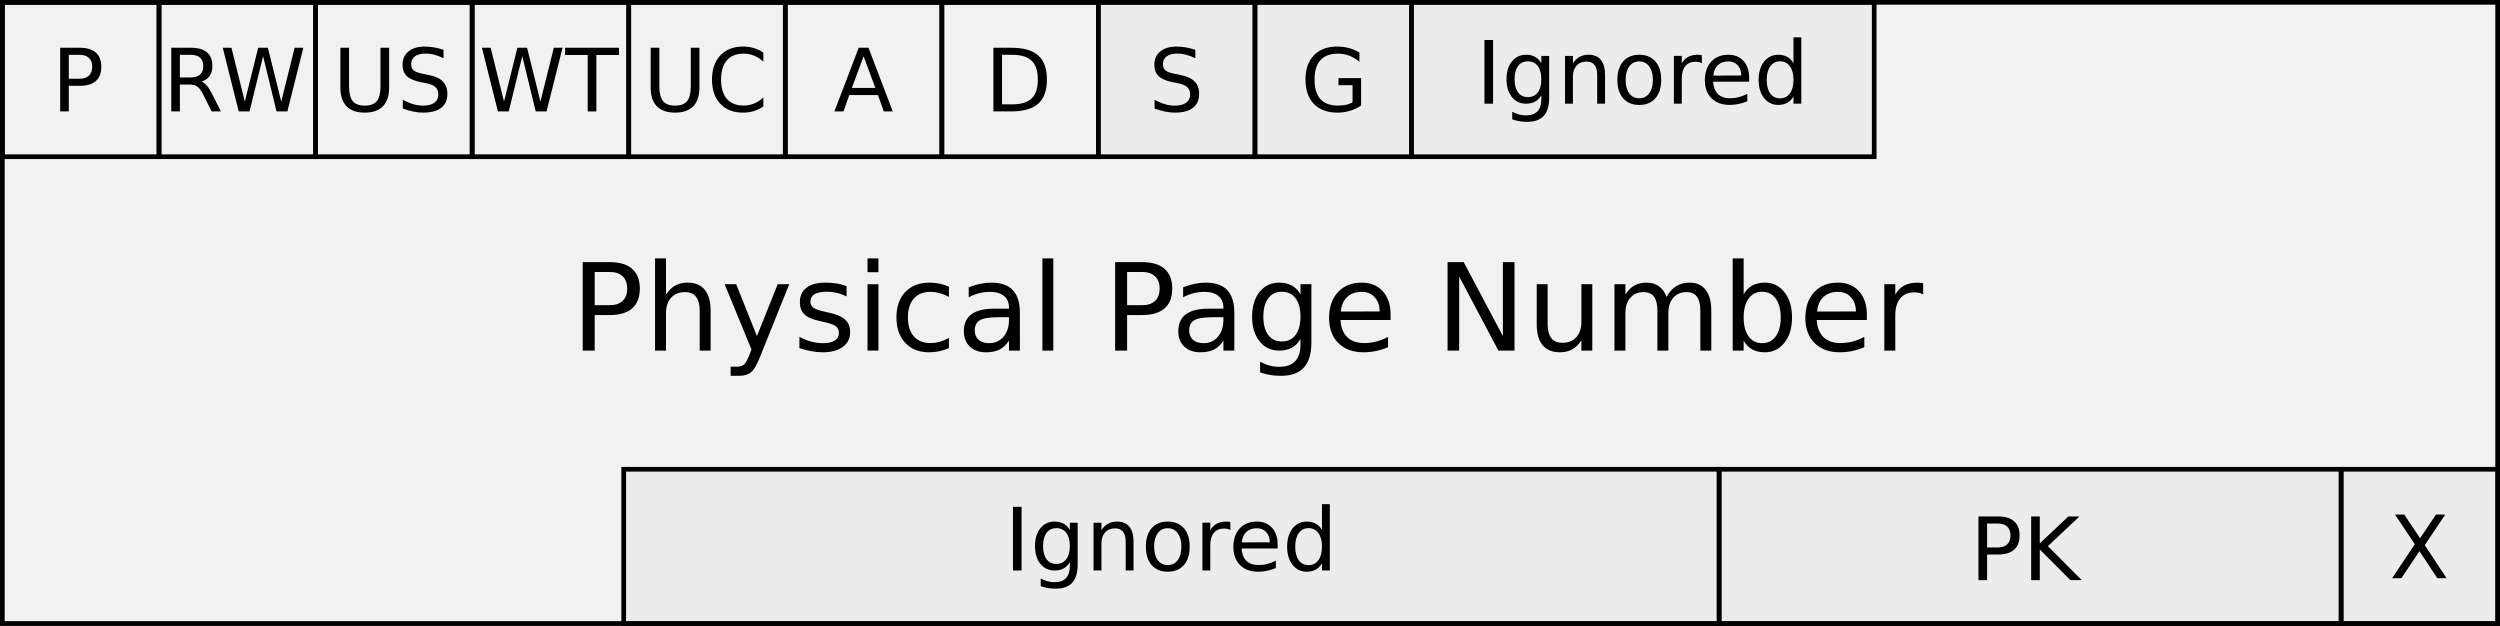 <?xml version="1.0" encoding="UTF-8" standalone="no"?>
<!-- Created with Inkscape (http://www.inkscape.org/) -->

<svg
   xmlns:dc="http://purl.org/dc/elements/1.1/"
   xmlns:cc="http://creativecommons.org/ns#"
   xmlns:rdf="http://www.w3.org/1999/02/22-rdf-syntax-ns#"
   xmlns:svg="http://www.w3.org/2000/svg"
   xmlns="http://www.w3.org/2000/svg"
   xmlns:sodipodi="http://sodipodi.sourceforge.net/DTD/sodipodi-0.dtd"
   xmlns:inkscape="http://www.inkscape.org/namespaces/inkscape"
   width="161.56mm"
   height="40.445mm"
   viewBox="0 0 161.56 40.445"
   version="1.1"
   id="svg8"
   inkscape:version="0.92.3 (2405546, 2018-03-11)"
   sodipodi:docname="pte.svg">
  <rect x="0" y="0" width="161.56" height="40.445" fill="#808080" stroke="none"/>
  <defs
     id="defs2" />
  <sodipodi:namedview
     id="base"
     pagecolor="#ffffff"
     bordercolor="#666666"
     borderopacity="1.0"
     inkscape:pageopacity="0.0"
     inkscape:pageshadow="2"
     inkscape:zoom="0.9899495"
     inkscape:cx="261.6023"
     inkscape:cy="161.51543"
     inkscape:document-units="mm"
     inkscape:current-layer="layer1"
     showgrid="false"
     fit-margin-top="0"
     fit-margin-left="0"
     fit-margin-right="0"
     fit-margin-bottom="0"
     inkscape:window-width="1920"
     inkscape:window-height="1135"
     inkscape:window-x="1920"
     inkscape:window-y="0"
     inkscape:window-maximized="1" />
  <g
     inkscape:label="Layer 1"
     inkscape:groupmode="layer"
     id="layer1"
     transform="translate(-22.806,-135.324)">
    <path
       style="opacity:1;fill:#f1f1f1;fill-opacity:1;fill-rule:nonzero;stroke:#000000;stroke-width:0.303;stroke-miterlimit:4;stroke-dasharray:none;stroke-opacity:1"
       d="M 22.957,135.475 H 184.214 v 40.142 H 22.957 Z"
       id="rect826" />
    <path
       style="opacity:1;fill:none;fill-opacity:0.491;fill-rule:nonzero;stroke:#000000;stroke-width:0.303;stroke-miterlimit:4;stroke-dasharray:none;stroke-opacity:1"
       d="M 22.965,135.483 H 33.083 v 9.968 H 22.965 Z"
       id="rect828" />
    <path
       style="opacity:1;fill:none;fill-opacity:0.491;fill-rule:nonzero;stroke:#000000;stroke-width:0.303;stroke-miterlimit:4;stroke-dasharray:none;stroke-opacity:1"
       d="m 33.083,135.483 h 10.118 v 9.968 H 33.083 Z"
       id="rect828-3" />
    <path
       style="opacity:1;fill:none;fill-opacity:0.491;fill-rule:nonzero;stroke:#000000;stroke-width:0.303;stroke-miterlimit:4;stroke-dasharray:none;stroke-opacity:1"
       d="m 43.201,135.483 h 10.118 v 9.968 H 43.201 Z"
       id="rect828-6" />
    <path
       style="opacity:1;fill:none;fill-opacity:0.491;fill-rule:nonzero;stroke:#000000;stroke-width:0.303;stroke-miterlimit:4;stroke-dasharray:none;stroke-opacity:1"
       d="m 53.319,135.483 h 10.118 v 9.968 H 53.319 Z"
       id="rect828-6-7" />
    <path
       style="opacity:1;fill:none;fill-opacity:0.491;fill-rule:nonzero;stroke:#000000;stroke-width:0.303;stroke-miterlimit:4;stroke-dasharray:none;stroke-opacity:1"
       d="m 63.437,135.483 h 10.118 v 9.968 H 63.437 Z"
       id="rect828-6-5" />
    <path
       style="opacity:1;fill:none;fill-opacity:0.491;fill-rule:nonzero;stroke:#000000;stroke-width:0.303;stroke-miterlimit:4;stroke-dasharray:none;stroke-opacity:1"
       d="m 73.555,135.483 h 10.118 v 9.968 H 73.555 Z"
       id="rect828-6-3" />
    <path
       style="opacity:1;fill:none;fill-opacity:0.491;fill-rule:nonzero;stroke:#000000;stroke-width:0.303;stroke-miterlimit:4;stroke-dasharray:none;stroke-opacity:1"
       d="m 83.673,135.483 h 10.118 v 9.968 H 83.673 Z"
       id="rect828-6-56" />
    <path
       style="opacity:1;fill:#e6e6e6;fill-opacity:0.491;fill-rule:nonzero;stroke:#000000;stroke-width:0.303;stroke-miterlimit:4;stroke-dasharray:none;stroke-opacity:1"
       d="m 93.792,135.483 h 10.118 v 9.968 H 93.792 Z"
       id="rect828-6-2" />
    <path
       style="opacity:1;fill:#e6e6e6;fill-opacity:0.491;fill-rule:nonzero;stroke:#000000;stroke-width:0.303;stroke-miterlimit:4;stroke-dasharray:none;stroke-opacity:1"
       d="m 103.91,135.483 h 10.118 v 9.968 h -10.118 z"
       id="rect828-6-9" />
    <path
       style="opacity:1;fill:#e6e6e6;fill-opacity:0.491;fill-rule:nonzero;stroke:#000000;stroke-width:0.303;stroke-miterlimit:4;stroke-dasharray:none;stroke-opacity:1"
       d="m 174.096,165.649 h 10.118 v 9.968 h -10.118 z"
       id="rect828-6-1" />
    <path
       style="opacity:1;fill:#e6e6e6;fill-opacity:0.491;fill-rule:nonzero;stroke:#000000;stroke-width:0.303;stroke-miterlimit:4;stroke-dasharray:none;stroke-opacity:1"
       d="m 114.028,135.483 h 29.896 v 9.968 h -29.896 z"
       id="rect828-6-27" />
    <path
       style="opacity:1;fill:#e6e6e6;fill-opacity:0.491;fill-rule:nonzero;stroke:#000000;stroke-width:0.303;stroke-miterlimit:4;stroke-dasharray:none;stroke-opacity:1"
       d="m 133.9,165.649 h 40.196 v 9.968 h -40.196 z"
       id="rect828-6-27-0" />
    <path
       style="opacity:1;fill:#e6e6e6;fill-opacity:0.491;fill-rule:nonzero;stroke:#000000;stroke-width:0.303;stroke-miterlimit:4;stroke-dasharray:none;stroke-opacity:1"
       d="m 63.112,165.649 h 70.788 v 9.968 H 63.112 Z"
       id="rect828-6-27-9" />
    <g
       aria-label="Physical Page Number"
       transform="matrix(0.196,0,0,0.196,22.314,40.649)"
       style="font-style:normal;font-weight:normal;font-size:40px;line-height:1.25;font-family:sans-serif;letter-spacing:0px;word-spacing:0px;fill:#000000;fill-opacity:1;stroke:none;stroke-width:1.145;stroke-miterlimit:4;stroke-dasharray:none"
       id="flowRoot929">
      <path
         d="m 198.586,572.707 v 10.957 h 4.961 q 2.754,0 4.258,-1.426 1.504,-1.426 1.504,-4.062 0,-2.617 -1.504,-4.043 -1.504,-1.426 -4.258,-1.426 z m -3.945,-3.242 h 8.906 q 4.902,0 7.402,2.227 2.52,2.207 2.52,6.484 0,4.316 -2.52,6.523 -2.5,2.207 -7.402,2.207 h -4.961 V 598.625 h -3.945 z"
         id="path870"
         inkscape:connector-curvature="0" />
      <path
         d="M 236.809,585.422 V 598.625 h -3.594 v -13.086 q 0,-3.105 -1.211,-4.648 -1.211,-1.543 -3.633,-1.543 -2.91,0 -4.59,1.855 -1.68,1.855 -1.68,5.059 V 598.625 h -3.613 v -30.391 h 3.613 v 11.914 q 1.289,-1.973 3.027,-2.949 1.758,-0.977 4.043,-0.977 3.77,0 5.703,2.344 1.934,2.324 1.934,6.855 z"
         id="path872"
         inkscape:connector-curvature="0" />
      <path
         d="m 253.117,600.656 q -1.523,3.906 -2.969,5.098 -1.445,1.191 -3.867,1.191 h -2.871 v -3.008 h 2.109 q 1.484,0 2.305,-0.703 0.82,-0.703 1.816,-3.32 l 0.645,-1.641 L 241.438,576.75 h 3.809 l 6.836,17.109 6.836,-17.109 h 3.809 z"
         id="path874"
         inkscape:connector-curvature="0" />
      <path
         d="m 281.633,577.395 v 3.398 q -1.523,-0.781 -3.164,-1.172 -1.641,-0.391 -3.398,-0.391 -2.676,0 -4.023,0.82 -1.328,0.82 -1.328,2.461 0,1.25 0.957,1.973 0.957,0.703 3.848,1.348 l 1.23,0.273 q 3.828,0.82 5.43,2.324 1.621,1.484 1.621,4.16 0,3.047 -2.422,4.824 -2.402,1.777 -6.621,1.777 -1.758,0 -3.672,-0.352 -1.895,-0.332 -4.004,-1.016 v -3.711 q 1.992,1.035 3.926,1.562 1.934,0.508 3.828,0.508 2.539,0 3.906,-0.859 1.367,-0.879 1.367,-2.461 0,-1.465 -0.996,-2.246 -0.977,-0.781 -4.316,-1.504 l -1.25,-0.293 q -3.34,-0.703 -4.824,-2.148 -1.484,-1.465 -1.484,-4.004 0,-3.086 2.188,-4.766 2.188,-1.68 6.211,-1.68 1.992,0 3.75,0.293 1.758,0.293 3.242,0.879 z"
         id="path876"
         inkscape:connector-curvature="0" />
      <path
         d="m 288.547,576.75 h 3.594 v 21.875 h -3.594 z m 0,-8.516 h 3.594 v 4.551 h -3.594 z"
         id="path878"
         inkscape:connector-curvature="0" />
      <path
         d="m 315.383,577.59 v 3.359 q -1.523,-0.84 -3.066,-1.25 -1.523,-0.43 -3.086,-0.43 -3.496,0 -5.43,2.227 -1.934,2.207 -1.934,6.211 0,4.004 1.934,6.23 1.934,2.207 5.43,2.207 1.562,0 3.086,-0.41 1.543,-0.43 3.066,-1.27 v 3.32 q -1.504,0.703 -3.125,1.055 -1.602,0.352 -3.418,0.352 -4.941,0 -7.852,-3.105 -2.91,-3.105 -2.91,-8.379 0,-5.352 2.93,-8.418 2.949,-3.066 8.066,-3.066 1.66,0 3.242,0.352 1.582,0.332 3.066,1.016 z"
         id="path880"
         inkscape:connector-curvature="0" />
      <path
         d="m 331.613,587.629 q -4.355,0 -6.035,0.996 -1.68,0.996 -1.68,3.398 0,1.914 1.25,3.047 1.27,1.113 3.438,1.113 2.988,0 4.785,-2.109 1.816,-2.129 1.816,-5.645 v -0.801 z m 7.168,-1.484 V 598.625 h -3.594 v -3.32 q -1.23,1.992 -3.066,2.949 -1.836,0.938 -4.492,0.938 -3.359,0 -5.352,-1.875 -1.973,-1.895 -1.973,-5.059 0,-3.691 2.461,-5.566 2.48,-1.875 7.383,-1.875 h 5.039 v -0.352 q 0,-2.48 -1.641,-3.828 -1.621,-1.367 -4.57,-1.367 -1.875,0 -3.652,0.449 -1.777,0.449 -3.418,1.348 v -3.32 q 1.973,-0.762 3.828,-1.133 1.855,-0.391 3.613,-0.391 4.746,0 7.09,2.461 2.344,2.461 2.344,7.461 z"
         id="path882"
         inkscape:connector-curvature="0" />
      <path
         d="m 346.203,568.234 h 3.594 V 598.625 h -3.594 z"
         id="path884"
         inkscape:connector-curvature="0" />
      <path
         d="m 374.133,572.707 v 10.957 h 4.961 q 2.754,0 4.258,-1.426 1.504,-1.426 1.504,-4.062 0,-2.617 -1.504,-4.043 -1.504,-1.426 -4.258,-1.426 z m -3.945,-3.242 h 8.906 q 4.902,0 7.402,2.227 2.52,2.207 2.52,6.484 0,4.316 -2.52,6.523 -2.5,2.207 -7.402,2.207 h -4.961 V 598.625 h -3.945 z"
         id="path886"
         inkscape:connector-curvature="0" />
      <path
         d="m 402.316,587.629 q -4.355,0 -6.035,0.996 -1.68,0.996 -1.68,3.398 0,1.914 1.25,3.047 1.27,1.113 3.438,1.113 2.988,0 4.785,-2.109 1.816,-2.129 1.816,-5.645 v -0.801 z m 7.168,-1.484 V 598.625 h -3.594 v -3.32 q -1.23,1.992 -3.066,2.949 -1.836,0.938 -4.492,0.938 -3.359,0 -5.352,-1.875 -1.973,-1.895 -1.973,-5.059 0,-3.691 2.461,-5.566 2.48,-1.875 7.383,-1.875 h 5.039 v -0.352 q 0,-2.48 -1.641,-3.828 -1.621,-1.367 -4.57,-1.367 -1.875,0 -3.652,0.449 -1.777,0.449 -3.418,1.348 v -3.32 q 1.973,-0.762 3.828,-1.133 1.855,-0.391 3.613,-0.391 4.746,0 7.09,2.461 2.344,2.461 2.344,7.461 z"
         id="path888"
         inkscape:connector-curvature="0" />
      <path
         d="m 431.301,587.434 q 0,-3.906 -1.621,-6.055 -1.602,-2.148 -4.512,-2.148 -2.891,0 -4.512,2.148 -1.602,2.148 -1.602,6.055 0,3.887 1.602,6.035 1.621,2.148 4.512,2.148 2.91,0 4.512,-2.148 1.621,-2.148 1.621,-6.035 z m 3.594,8.477 q 0,5.586 -2.48,8.301 -2.48,2.734 -7.598,2.734 -1.895,0 -3.574,-0.293 -1.68,-0.273 -3.262,-0.859 v -3.496 q 1.582,0.859 3.125,1.27 1.543,0.41 3.145,0.41 3.535,0 5.293,-1.855 1.758,-1.836 1.758,-5.566 v -1.777 q -1.113,1.934 -2.852,2.891 -1.738,0.957 -4.16,0.957 -4.023,0 -6.484,-3.066 -2.461,-3.066 -2.461,-8.125 0,-5.078 2.461,-8.145 2.461,-3.066 6.484,-3.066 2.422,0 4.16,0.957 1.738,0.957 2.852,2.891 V 576.75 h 3.594 z"
         id="path890"
         inkscape:connector-curvature="0" />
      <path
         d="m 461.008,586.789 v 1.758 h -16.523 q 0.234,3.711 2.227,5.664 2.012,1.934 5.586,1.934 2.07,0 4.004,-0.508 1.953,-0.508 3.867,-1.523 v 3.398 q -1.934,0.82 -3.965,1.25 -2.031,0.43 -4.121,0.43 -5.234,0 -8.301,-3.047 -3.047,-3.047 -3.047,-8.242 0,-5.371 2.891,-8.516 2.91,-3.164 7.832,-3.164 4.414,0 6.973,2.852 2.578,2.832 2.578,7.715 z m -3.594,-1.055 q -0.039,-2.949 -1.66,-4.707 -1.602,-1.758 -4.258,-1.758 -3.008,0 -4.824,1.699 -1.797,1.699 -2.07,4.785 z"
         id="path892"
         inkscape:connector-curvature="0" />
      <path
         d="m 479.797,569.465 h 5.312 l 12.93,24.395 v -24.395 h 3.828 V 598.625 h -5.312 L 483.625,574.23 V 598.625 h -3.828 z"
         id="path894"
         inkscape:connector-curvature="0" />
      <path
         d="M 509.191,589.992 V 576.75 h 3.594 v 13.105 q 0,3.105 1.211,4.668 1.211,1.543 3.633,1.543 2.91,0 4.59,-1.855 1.699,-1.855 1.699,-5.059 V 576.75 h 3.594 v 21.875 h -3.594 v -3.359 q -1.309,1.992 -3.047,2.969 -1.719,0.957 -4.004,0.957 -3.77,0 -5.723,-2.344 -1.953,-2.344 -1.953,-6.855 z m 9.043,-13.77 z"
         id="path896"
         inkscape:connector-curvature="0" />
      <path
         d="m 551.984,580.949 q 1.348,-2.422 3.223,-3.574 1.875,-1.152 4.414,-1.152 3.418,0 5.273,2.402 1.855,2.383 1.855,6.797 V 598.625 h -3.613 v -13.086 q 0,-3.145 -1.113,-4.668 -1.113,-1.523 -3.398,-1.523 -2.793,0 -4.414,1.855 -1.621,1.855 -1.621,5.059 V 598.625 h -3.613 v -13.086 q 0,-3.164 -1.113,-4.668 -1.113,-1.523 -3.438,-1.523 -2.754,0 -4.375,1.875 -1.621,1.855 -1.621,5.039 V 598.625 h -3.613 V 576.75 h 3.613 v 3.398 q 1.23,-2.012 2.949,-2.969 1.719,-0.957 4.082,-0.957 2.383,0 4.043,1.211 1.68,1.211 2.48,3.516 z"
         id="path898"
         inkscape:connector-curvature="0" />
      <path
         d="m 589.641,587.707 q 0,-3.965 -1.641,-6.211 -1.621,-2.266 -4.473,-2.266 -2.852,0 -4.492,2.266 -1.621,2.246 -1.621,6.211 0,3.965 1.621,6.23 1.641,2.246 4.492,2.246 2.852,0 4.473,-2.246 1.641,-2.266 1.641,-6.23 z m -12.227,-7.637 q 1.133,-1.953 2.852,-2.891 1.738,-0.957 4.141,-0.957 3.984,0 6.465,3.164 2.5,3.164 2.5,8.32 0,5.156 -2.5,8.32 -2.48,3.164 -6.465,3.164 -2.402,0 -4.141,-0.938 -1.719,-0.957 -2.852,-2.91 v 3.281 h -3.613 v -30.391 h 3.613 z"
         id="path900"
         inkscape:connector-curvature="0" />
      <path
         d="m 618.039,586.789 v 1.758 h -16.523 q 0.234,3.711 2.227,5.664 2.012,1.934 5.586,1.934 2.07,0 4.004,-0.508 1.953,-0.508 3.867,-1.523 v 3.398 q -1.934,0.82 -3.965,1.25 -2.031,0.43 -4.121,0.43 -5.234,0 -8.301,-3.047 -3.047,-3.047 -3.047,-8.242 0,-5.371 2.891,-8.516 2.91,-3.164 7.832,-3.164 4.414,0 6.973,2.852 2.578,2.832 2.578,7.715 z m -3.594,-1.055 q -0.039,-2.949 -1.66,-4.707 -1.602,-1.758 -4.258,-1.758 -3.008,0 -4.824,1.699 -1.797,1.699 -2.07,4.785 z"
         id="path902"
         inkscape:connector-curvature="0" />
      <path
         d="m 636.613,580.109 q -0.605,-0.352 -1.328,-0.508 -0.703,-0.176 -1.562,-0.176 -3.047,0 -4.688,1.992 -1.621,1.973 -1.621,5.684 V 598.625 h -3.613 V 576.75 h 3.613 v 3.398 q 1.133,-1.992 2.949,-2.949 1.816,-0.977 4.414,-0.977 0.371,0 0.82,0.059 0.449,0.039 0.996,0.137 z"
         id="path904"
         inkscape:connector-curvature="0" />
    </g>
    <g
       aria-label="P"
       style="font-style:normal;font-weight:normal;font-size:5.644px;line-height:1.25;font-family:sans-serif;letter-spacing:0px;word-spacing:0px;fill:#000000;fill-opacity:1;stroke:none;stroke-width:0.303;stroke-miterlimit:4;stroke-dasharray:none"
       id="text939">
      <path
         d="m 27.252,138.867 v 1.546 h 0.7 q 0.389,0 0.601,-0.201 0.212,-0.201 0.212,-0.573 0,-0.369 -0.212,-0.571 -0.212,-0.201 -0.601,-0.201 z m -0.557,-0.458 h 1.257 q 0.692,0 1.045,0.314 0.356,0.311 0.356,0.915 0,0.609 -0.356,0.921 -0.353,0.311 -1.045,0.311 h -0.7 v 1.654 h -0.557 z"
         style="stroke-width:0.303;stroke-miterlimit:4;stroke-dasharray:none"
         id="path907" />
    </g>
    <g
       aria-label="RW"
       style="font-style:normal;font-weight:normal;font-size:5.644px;line-height:1.25;font-family:sans-serif;letter-spacing:0px;word-spacing:0px;fill:#000000;fill-opacity:1;stroke:none;stroke-width:0.303;stroke-miterlimit:4;stroke-dasharray:none"
       id="text939-3">
      <path
         d="m 35.825,140.595 q 0.179,0.061 0.347,0.259 0.171,0.198 0.342,0.546 l 0.565,1.124 h -0.598 l -0.526,-1.056 q -0.204,-0.413 -0.397,-0.548 -0.19,-0.135 -0.521,-0.135 h -0.606 v 1.739 h -0.557 v -4.115 h 1.257 q 0.706,0 1.053,0.295 0.347,0.295 0.347,0.89 0,0.389 -0.182,0.645 -0.179,0.256 -0.524,0.356 z m -1.395,-1.728 v 1.461 h 0.7 q 0.402,0 0.606,-0.185 0.207,-0.187 0.207,-0.548 0,-0.361 -0.207,-0.543 -0.204,-0.185 -0.606,-0.185 z"
         style="stroke-width:0.303;stroke-miterlimit:4;stroke-dasharray:none"
         id="path910" />
      <path
         d="m 37.201,138.409 h 0.562 l 0.865,3.478 0.863,-3.478 h 0.626 l 0.865,3.478 0.863,-3.478 h 0.565 l -1.034,4.115 h -0.7 l -0.868,-3.572 -0.876,3.572 h -0.7 z"
         style="stroke-width:0.303;stroke-miterlimit:4;stroke-dasharray:none"
         id="path912" />
    </g>
    <g
       aria-label="US"
       style="font-style:normal;font-weight:normal;font-size:5.644px;line-height:1.25;font-family:sans-serif;letter-spacing:0px;word-spacing:0px;fill:#000000;fill-opacity:1;stroke:none;stroke-width:0.303;stroke-miterlimit:4;stroke-dasharray:none"
       id="text939-3-0">
      <path
         d="m 44.804,138.407 h 0.559 v 2.5 q 0,0.661 0.24,0.954 0.24,0.289 0.777,0.289 0.535,0 0.774,-0.289 0.24,-0.292 0.24,-0.954 v -2.5 h 0.559 v 2.569 q 0,0.805 -0.4,1.215 -0.397,0.411 -1.174,0.411 -0.78,0 -1.18,-0.411 -0.397,-0.411 -0.397,-1.215 z"
         style="stroke-width:0.303;stroke-miterlimit:4;stroke-dasharray:none"
         id="path915" />
      <path
         d="m 51.468,138.542 v 0.543 q -0.317,-0.152 -0.598,-0.226 -0.281,-0.074 -0.543,-0.074 -0.455,0 -0.703,0.176 -0.245,0.176 -0.245,0.502 0,0.273 0.163,0.413 0.165,0.138 0.623,0.223 l 0.336,0.069 q 0.623,0.119 0.918,0.419 0.298,0.298 0.298,0.799 0,0.598 -0.402,0.907 -0.4,0.309 -1.174,0.309 -0.292,0 -0.623,-0.066 -0.328,-0.066 -0.681,-0.196 v -0.573 q 0.339,0.19 0.664,0.287 0.325,0.097 0.639,0.097 0.477,0 0.736,-0.187 0.259,-0.187 0.259,-0.535 0,-0.303 -0.187,-0.474 -0.185,-0.171 -0.609,-0.256 l -0.339,-0.066 q -0.623,-0.124 -0.901,-0.389 -0.278,-0.265 -0.278,-0.736 0,-0.546 0.383,-0.86 0.386,-0.314 1.061,-0.314 0.289,0 0.59,0.052 0.3,0.052 0.615,0.157 z"
         style="stroke-width:0.303;stroke-miterlimit:4;stroke-dasharray:none"
         id="path917" />
    </g>
    <g
       aria-label="WT"
       style="font-style:normal;font-weight:normal;font-size:5.644px;line-height:1.25;font-family:sans-serif;letter-spacing:0px;word-spacing:0px;fill:#000000;fill-opacity:1;stroke:none;stroke-width:0.303;stroke-miterlimit:4;stroke-dasharray:none"
       id="text939-3-2">
      <path
         d="m 53.951,138.409 h 0.562 l 0.865,3.478 0.863,-3.478 h 0.626 l 0.865,3.478 0.863,-3.478 h 0.565 l -1.034,4.115 h -0.7 l -0.868,-3.572 -0.876,3.572 h -0.7 z"
         style="stroke-width:0.303;stroke-miterlimit:4;stroke-dasharray:none"
         id="path920" />
      <path
         d="m 59.325,138.409 h 3.481 v 0.469 h -1.461 v 3.646 h -0.559 v -3.646 h -1.461 z"
         style="stroke-width:0.303;stroke-miterlimit:4;stroke-dasharray:none"
         id="path922" />
    </g>
    <g
       aria-label="UC"
       style="font-style:normal;font-weight:normal;font-size:5.644px;line-height:1.25;font-family:sans-serif;letter-spacing:0px;word-spacing:0px;fill:#000000;fill-opacity:1;stroke:none;stroke-width:0.303;stroke-miterlimit:4;stroke-dasharray:none"
       id="text939-3-8">
      <path
         d="m 64.857,138.407 h 0.559 v 2.5 q 0,0.661 0.24,0.954 0.24,0.289 0.777,0.289 0.535,0 0.774,-0.289 0.24,-0.292 0.24,-0.954 v -2.5 h 0.559 v 2.569 q 0,0.805 -0.4,1.215 -0.397,0.411 -1.174,0.411 -0.78,0 -1.18,-0.411 -0.397,-0.411 -0.397,-1.215 z"
         style="stroke-width:0.303;stroke-miterlimit:4;stroke-dasharray:none"
         id="path925" />
      <path
         d="m 72.136,138.724 v 0.587 q -0.281,-0.262 -0.601,-0.391 -0.317,-0.13 -0.675,-0.13 -0.706,0 -1.08,0.433 -0.375,0.43 -0.375,1.246 0,0.813 0.375,1.246 0.375,0.43 1.08,0.43 0.358,0 0.675,-0.13 0.32,-0.13 0.601,-0.391 v 0.582 q -0.292,0.198 -0.62,0.298 -0.325,0.099 -0.689,0.099 -0.934,0 -1.472,-0.571 -0.537,-0.573 -0.537,-1.563 0,-0.992 0.537,-1.563 0.537,-0.573 1.472,-0.573 0.369,0 0.695,0.099 0.328,0.097 0.615,0.292 z"
         style="stroke-width:0.303;stroke-miterlimit:4;stroke-dasharray:none"
         id="path927" />
    </g>
    <g
       aria-label="A"
       style="font-style:normal;font-weight:normal;font-size:5.644px;line-height:1.25;font-family:sans-serif;letter-spacing:0px;word-spacing:0px;fill:#000000;fill-opacity:1;stroke:none;stroke-width:0.303;stroke-miterlimit:4;stroke-dasharray:none"
       id="text939-3-9">
      <path
         d="m 78.614,138.958 -0.755,2.048 h 1.513 z m -0.314,-0.548 h 0.631 l 1.568,4.115 h -0.579 l -0.375,-1.056 h -1.855 l -0.375,1.056 h -0.587 z"
         style="stroke-width:0.303;stroke-miterlimit:4;stroke-dasharray:none"
         id="path930" />
    </g>
    <g
       aria-label="D"
       style="font-style:normal;font-weight:normal;font-size:5.644px;line-height:1.25;font-family:sans-serif;letter-spacing:0px;word-spacing:0px;fill:#000000;fill-opacity:1;stroke:none;stroke-width:0.303;stroke-miterlimit:4;stroke-dasharray:none"
       id="text939-3-02">
      <path
         d="m 87.56,138.867 v 3.2 h 0.672 q 0.852,0 1.246,-0.386 0.397,-0.386 0.397,-1.218 0,-0.827 -0.397,-1.21 -0.394,-0.386 -1.246,-0.386 z m -0.557,-0.458 h 1.144 q 1.196,0 1.756,0.499 0.559,0.496 0.559,1.554 0,1.064 -0.562,1.563 -0.562,0.499 -1.753,0.499 h -1.144 z"
         style="stroke-width:0.303;stroke-miterlimit:4;stroke-dasharray:none"
         id="path933" />
    </g>
    <g
       aria-label="S"
       style="font-style:normal;font-weight:normal;font-size:5.644px;line-height:1.25;font-family:sans-serif;letter-spacing:0px;word-spacing:0px;fill:#000000;fill-opacity:1;stroke:none;stroke-width:0.303;stroke-miterlimit:4;stroke-dasharray:none"
       id="text939-3-7">
      <path
         d="m 100.051,138.542 v 0.543 q -0.317,-0.152 -0.598,-0.226 -0.281,-0.074 -0.543,-0.074 -0.455,0 -0.703,0.176 -0.245,0.176 -0.245,0.502 0,0.273 0.163,0.413 0.165,0.138 0.623,0.223 l 0.336,0.069 q 0.623,0.119 0.918,0.419 0.298,0.298 0.298,0.799 0,0.598 -0.402,0.907 -0.4,0.309 -1.174,0.309 -0.292,0 -0.623,-0.066 -0.328,-0.066 -0.681,-0.196 v -0.573 q 0.339,0.19 0.664,0.287 0.325,0.097 0.639,0.097 0.477,0 0.736,-0.187 0.259,-0.187 0.259,-0.535 0,-0.303 -0.187,-0.474 -0.185,-0.171 -0.609,-0.256 l -0.339,-0.066 q -0.623,-0.124 -0.901,-0.389 -0.278,-0.265 -0.278,-0.736 0,-0.546 0.383,-0.86 0.386,-0.314 1.061,-0.314 0.289,0 0.59,0.052 0.3,0.052 0.615,0.157 z"
         style="stroke-width:0.303;stroke-miterlimit:4;stroke-dasharray:none"
         id="path936" />
    </g>
    <g
       aria-label="G"
       style="font-style:normal;font-weight:normal;font-size:5.644px;line-height:1.25;font-family:sans-serif;letter-spacing:0px;word-spacing:0px;fill:#000000;fill-opacity:1;stroke:none;stroke-width:0.303;stroke-miterlimit:4;stroke-dasharray:none"
       id="text939-3-92">
      <path
         d="m 110.214,141.934 v -1.105 h -0.91 v -0.458 h 1.461 v 1.767 q -0.322,0.229 -0.711,0.347 -0.389,0.116 -0.83,0.116 -0.965,0 -1.51,-0.562 -0.543,-0.565 -0.543,-1.571 0,-1.009 0.543,-1.571 0.546,-0.565 1.51,-0.565 0.402,0 0.763,0.099 0.364,0.099 0.67,0.292 v 0.593 q -0.309,-0.262 -0.656,-0.394 -0.347,-0.132 -0.73,-0.132 -0.755,0 -1.136,0.422 -0.378,0.422 -0.378,1.257 0,0.832 0.378,1.254 0.38,0.422 1.136,0.422 0.295,0 0.526,-0.05 0.232,-0.052 0.416,-0.16 z"
         style="stroke-width:0.303;stroke-miterlimit:4;stroke-dasharray:none"
         id="path939" />
    </g>
    <g
       aria-label="Ignored"
       style="font-style:normal;font-weight:normal;font-size:5.644px;line-height:1.25;font-family:sans-serif;letter-spacing:0px;word-spacing:0px;fill:#000000;fill-opacity:1;stroke:none;stroke-width:0.303;stroke-miterlimit:4;stroke-dasharray:none"
       id="text939-3-97">
      <path
         d="m 118.738,137.909 h 0.557 v 4.115 h -0.557 z"
         style="stroke-width:0.303;stroke-miterlimit:4;stroke-dasharray:none"
         id="path942" />
      <path
         d="m 122.412,140.445 q 0,-0.551 -0.229,-0.854 -0.226,-0.303 -0.637,-0.303 -0.408,0 -0.637,0.303 -0.226,0.303 -0.226,0.854 0,0.548 0.226,0.852 0.229,0.303 0.637,0.303 0.411,0 0.637,-0.303 0.229,-0.303 0.229,-0.852 z m 0.507,1.196 q 0,0.788 -0.35,1.171 -0.35,0.386 -1.072,0.386 -0.267,0 -0.504,-0.041 -0.237,-0.039 -0.46,-0.121 v -0.493 q 0.223,0.121 0.441,0.179 0.218,0.058 0.444,0.058 0.499,0 0.747,-0.262 0.248,-0.259 0.248,-0.785 v -0.251 q -0.157,0.273 -0.402,0.408 -0.245,0.135 -0.587,0.135 -0.568,0 -0.915,-0.433 -0.347,-0.433 -0.347,-1.147 0,-0.717 0.347,-1.149 0.347,-0.433 0.915,-0.433 0.342,0 0.587,0.135 0.245,0.135 0.402,0.408 v -0.469 h 0.507 z"
         style="stroke-width:0.303;stroke-miterlimit:4;stroke-dasharray:none"
         id="path944" />
      <path
         d="m 126.53,140.161 v 1.863 h -0.507 v -1.847 q 0,-0.438 -0.171,-0.656 -0.171,-0.218 -0.513,-0.218 -0.411,0 -0.648,0.262 -0.237,0.262 -0.237,0.714 v 1.745 h -0.51 v -3.087 h 0.51 v 0.48 q 0.182,-0.278 0.427,-0.416 0.248,-0.138 0.571,-0.138 0.532,0 0.805,0.331 0.273,0.328 0.273,0.967 z"
         style="stroke-width:0.303;stroke-miterlimit:4;stroke-dasharray:none"
         id="path946" />
      <path
         d="m 128.743,139.293 q -0.408,0 -0.645,0.32 -0.237,0.317 -0.237,0.871 0,0.554 0.234,0.874 0.237,0.317 0.648,0.317 0.405,0 0.642,-0.32 0.237,-0.32 0.237,-0.871 0,-0.548 -0.237,-0.868 -0.237,-0.322 -0.642,-0.322 z m 0,-0.43 q 0.661,0 1.039,0.43 0.378,0.43 0.378,1.191 0,0.758 -0.378,1.191 -0.378,0.43 -1.039,0.43 -0.664,0 -1.042,-0.43 -0.375,-0.433 -0.375,-1.191 0,-0.761 0.375,-1.191 0.378,-0.43 1.042,-0.43 z"
         style="stroke-width:0.303;stroke-miterlimit:4;stroke-dasharray:none"
         id="path948" />
      <path
         d="m 132.786,139.411 q -0.085,-0.05 -0.187,-0.072 -0.099,-0.025 -0.22,-0.025 -0.43,0 -0.661,0.281 -0.229,0.278 -0.229,0.802 v 1.626 h -0.51 v -3.087 h 0.51 v 0.48 q 0.16,-0.281 0.416,-0.416 0.256,-0.138 0.623,-0.138 0.052,0 0.116,0.008 0.063,0.006 0.141,0.019 z"
         style="stroke-width:0.303;stroke-miterlimit:4;stroke-dasharray:none"
         id="path950" />
      <path
         d="m 135.843,140.354 v 0.248 h -2.332 q 0.033,0.524 0.314,0.799 0.284,0.273 0.788,0.273 0.292,0 0.565,-0.072 0.276,-0.072 0.546,-0.215 v 0.48 q -0.273,0.116 -0.559,0.176 -0.287,0.061 -0.582,0.061 -0.739,0 -1.171,-0.43 -0.43,-0.43 -0.43,-1.163 0,-0.758 0.408,-1.202 0.411,-0.446 1.105,-0.446 0.623,0 0.984,0.402 0.364,0.4 0.364,1.089 z m -0.507,-0.149 q -0.006,-0.416 -0.234,-0.664 -0.226,-0.248 -0.601,-0.248 -0.424,0 -0.681,0.24 -0.254,0.24 -0.292,0.675 z"
         style="stroke-width:0.303;stroke-miterlimit:4;stroke-dasharray:none"
         id="path952" />
      <path
         d="m 138.706,139.406 v -1.67 h 0.507 v 4.288 h -0.507 v -0.463 q -0.16,0.276 -0.405,0.411 -0.243,0.132 -0.584,0.132 -0.559,0 -0.912,-0.446 -0.35,-0.446 -0.35,-1.174 0,-0.728 0.35,-1.174 0.353,-0.446 0.912,-0.446 0.342,0 0.584,0.135 0.245,0.132 0.405,0.408 z m -1.728,1.078 q 0,0.559 0.229,0.879 0.232,0.317 0.634,0.317 0.402,0 0.634,-0.317 0.232,-0.32 0.232,-0.879 0,-0.559 -0.232,-0.876 -0.232,-0.32 -0.634,-0.32 -0.402,0 -0.634,0.32 -0.229,0.317 -0.229,0.876 z"
         style="stroke-width:0.303;stroke-miterlimit:4;stroke-dasharray:none"
         id="path954" />
    </g>
    <g
       aria-label="Ignored"
       style="font-style:normal;font-weight:normal;font-size:5.644px;line-height:1.25;font-family:sans-serif;letter-spacing:0px;word-spacing:0px;fill:#000000;fill-opacity:1;stroke:none;stroke-width:0.303;stroke-miterlimit:4;stroke-dasharray:none"
       id="text939-3-1">
      <path
         d="m 88.268,168.076 h 0.557 v 4.115 h -0.557 z"
         style="stroke-width:0.303;stroke-miterlimit:4;stroke-dasharray:none"
         id="path957" />
      <path
         d="m 91.942,170.612 q 0,-0.551 -0.229,-0.854 -0.226,-0.303 -0.637,-0.303 -0.408,0 -0.637,0.303 -0.226,0.303 -0.226,0.854 0,0.548 0.226,0.852 0.229,0.303 0.637,0.303 0.411,0 0.637,-0.303 0.229,-0.303 0.229,-0.852 z m 0.507,1.196 q 0,0.788 -0.35,1.171 -0.35,0.386 -1.072,0.386 -0.267,0 -0.504,-0.041 -0.237,-0.039 -0.46,-0.121 v -0.493 q 0.223,0.121 0.441,0.179 0.218,0.058 0.444,0.058 0.499,0 0.747,-0.262 0.248,-0.259 0.248,-0.785 v -0.251 q -0.157,0.273 -0.402,0.408 -0.245,0.135 -0.587,0.135 -0.568,0 -0.915,-0.433 -0.347,-0.433 -0.347,-1.147 0,-0.717 0.347,-1.149 0.347,-0.433 0.915,-0.433 0.342,0 0.587,0.135 0.245,0.135 0.402,0.408 v -0.469 h 0.507 z"
         style="stroke-width:0.303;stroke-miterlimit:4;stroke-dasharray:none"
         id="path959" />
      <path
         d="m 96.06,170.328 v 1.863 h -0.507 v -1.847 q 0,-0.438 -0.171,-0.656 -0.171,-0.218 -0.513,-0.218 -0.411,0 -0.648,0.262 -0.237,0.262 -0.237,0.714 v 1.745 H 93.475 v -3.087 h 0.51 v 0.48 q 0.182,-0.278 0.427,-0.416 0.248,-0.138 0.571,-0.138 0.532,0 0.805,0.331 0.273,0.328 0.273,0.967 z"
         style="stroke-width:0.303;stroke-miterlimit:4;stroke-dasharray:none"
         id="path961" />
      <path
         d="m 98.273,169.459 q -0.408,0 -0.645,0.32 -0.237,0.317 -0.237,0.871 0,0.554 0.234,0.874 0.237,0.317 0.648,0.317 0.405,0 0.642,-0.32 0.237,-0.32 0.237,-0.871 0,-0.548 -0.237,-0.868 -0.237,-0.322 -0.642,-0.322 z m 0,-0.43 q 0.661,0 1.039,0.43 0.378,0.43 0.378,1.191 0,0.758 -0.378,1.191 -0.378,0.43 -1.039,0.43 -0.664,0 -1.042,-0.43 -0.375,-0.433 -0.375,-1.191 0,-0.761 0.375,-1.191 0.378,-0.43 1.042,-0.43 z"
         style="stroke-width:0.303;stroke-miterlimit:4;stroke-dasharray:none"
         id="path963" />
      <path
         d="m 102.316,169.578 q -0.085,-0.05 -0.187,-0.072 -0.099,-0.025 -0.22,-0.025 -0.43,0 -0.661,0.281 -0.229,0.278 -0.229,0.802 v 1.626 h -0.51 v -3.087 h 0.51 v 0.48 q 0.16,-0.281 0.416,-0.416 0.256,-0.138 0.623,-0.138 0.052,0 0.116,0.008 0.063,0.006 0.141,0.019 z"
         style="stroke-width:0.303;stroke-miterlimit:4;stroke-dasharray:none"
         id="path965" />
      <path
         d="m 105.373,170.521 v 0.248 h -2.332 q 0.033,0.524 0.314,0.799 0.284,0.273 0.788,0.273 0.292,0 0.565,-0.072 0.276,-0.072 0.546,-0.215 v 0.48 q -0.273,0.116 -0.559,0.176 -0.287,0.061 -0.582,0.061 -0.739,0 -1.171,-0.43 -0.43,-0.43 -0.43,-1.163 0,-0.758 0.408,-1.202 0.411,-0.446 1.105,-0.446 0.623,0 0.984,0.402 0.364,0.4 0.364,1.089 z m -0.507,-0.149 q -0.006,-0.416 -0.234,-0.664 -0.226,-0.248 -0.601,-0.248 -0.424,0 -0.681,0.24 -0.254,0.24 -0.292,0.675 z"
         style="stroke-width:0.303;stroke-miterlimit:4;stroke-dasharray:none"
         id="path967" />
      <path
         d="m 108.236,169.572 v -1.67 h 0.507 v 4.288 h -0.507 v -0.463 q -0.16,0.276 -0.405,0.411 -0.243,0.132 -0.584,0.132 -0.559,0 -0.912,-0.446 -0.35,-0.446 -0.35,-1.174 0,-0.728 0.35,-1.174 0.353,-0.446 0.912,-0.446 0.342,0 0.584,0.135 0.245,0.132 0.405,0.408 z m -1.728,1.078 q 0,0.559 0.229,0.879 0.232,0.317 0.634,0.317 0.402,0 0.634,-0.317 0.232,-0.32 0.232,-0.879 0,-0.559 -0.232,-0.876 -0.232,-0.32 -0.634,-0.32 -0.402,0 -0.634,0.32 -0.229,0.317 -0.229,0.876 z"
         style="stroke-width:0.303;stroke-miterlimit:4;stroke-dasharray:none"
         id="path969" />
    </g>
    <g
       aria-label="PK"
       style="font-style:normal;font-weight:normal;font-size:5.644px;line-height:1.25;font-family:sans-serif;letter-spacing:0px;word-spacing:0px;fill:#000000;fill-opacity:1;stroke:none;stroke-width:0.303;stroke-miterlimit:4;stroke-dasharray:none"
       id="text939-3-3">
      <path
         d="m 151.219,169.156 v 1.546 h 0.7 q 0.389,0 0.601,-0.201 0.212,-0.201 0.212,-0.573 0,-0.369 -0.212,-0.571 -0.212,-0.201 -0.601,-0.201 z m -0.557,-0.458 h 1.257 q 0.692,0 1.045,0.314 0.356,0.311 0.356,0.915 0,0.609 -0.356,0.921 -0.353,0.311 -1.045,0.311 h -0.7 v 1.654 h -0.557 z"
         style="stroke-width:0.303;stroke-miterlimit:4;stroke-dasharray:none"
         id="path972" />
      <path
         d="m 154.068,168.699 h 0.557 v 1.739 l 1.847,-1.739 h 0.717 l -2.042,1.918 2.188,2.197 h -0.733 l -1.976,-1.982 v 1.982 h -0.557 z"
         style="stroke-width:0.303;stroke-miterlimit:4;stroke-dasharray:none"
         id="path974" />
    </g>
    <g
       aria-label="X"
       style="font-style:normal;font-weight:normal;font-size:5.644px;line-height:1.25;font-family:sans-serif;letter-spacing:0px;word-spacing:0px;fill:#000000;fill-opacity:1;stroke:none;stroke-width:0.303;stroke-miterlimit:4;stroke-dasharray:none"
       id="text939-3-94">
      <path
         d="m 177.581,168.576 h 0.598 l 1.022,1.53 1.028,-1.53 h 0.598 l -1.323,1.976 1.411,2.139 h -0.598 l -1.158,-1.75 -1.166,1.75 h -0.601 l 1.469,-2.197 z"
         style="stroke-width:0.303;stroke-miterlimit:4;stroke-dasharray:none"
         id="path977" />
    </g>
  </g>
</svg>
